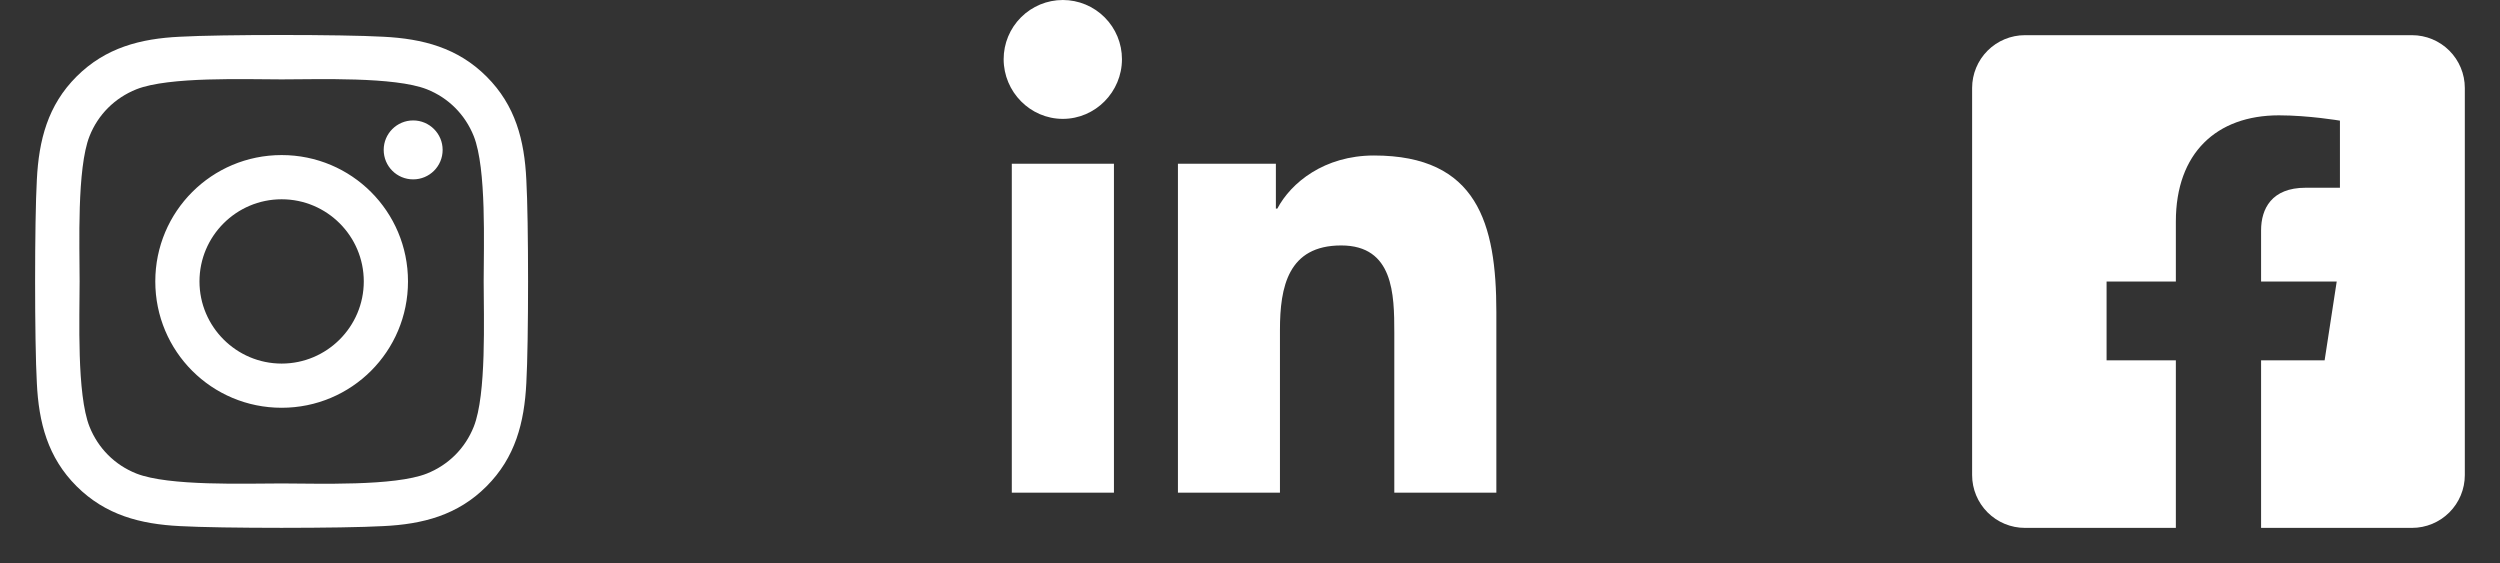 <svg width="111" height="25" viewBox="0 0 111 25" fill="none" xmlns="http://www.w3.org/2000/svg">
<rect x="0" y="0" width="111" height="25" fill="#333333" stroke="none"/>
<path d="M12.505 6.885C9.399 6.885 6.895 9.39 6.895 12.495C6.895 15.601 9.399 18.105 12.505 18.105C15.61 18.105 18.115 15.601 18.115 12.495C18.115 9.39 15.61 6.885 12.505 6.885ZM12.505 16.143C10.498 16.143 8.857 14.507 8.857 12.495C8.857 10.483 10.493 8.848 12.505 8.848C14.517 8.848 16.152 10.483 16.152 12.495C16.152 14.507 14.512 16.143 12.505 16.143ZM19.653 6.655C19.653 7.383 19.067 7.964 18.345 7.964C17.617 7.964 17.036 7.378 17.036 6.655C17.036 5.933 17.622 5.347 18.345 5.347C19.067 5.347 19.653 5.933 19.653 6.655ZM23.369 7.983C23.286 6.23 22.886 4.678 21.602 3.398C20.322 2.119 18.77 1.719 17.017 1.631C15.21 1.528 9.795 1.528 7.988 1.631C6.24 1.714 4.688 2.114 3.403 3.394C2.119 4.673 1.724 6.226 1.636 7.979C1.533 9.785 1.533 15.2 1.636 17.007C1.719 18.76 2.119 20.312 3.403 21.592C4.688 22.871 6.235 23.271 7.988 23.359C9.795 23.462 15.21 23.462 17.017 23.359C18.77 23.276 20.322 22.876 21.602 21.592C22.881 20.312 23.281 18.76 23.369 17.007C23.472 15.2 23.472 9.79 23.369 7.983ZM21.035 18.945C20.654 19.902 19.917 20.64 18.955 21.025C17.515 21.597 14.097 21.465 12.505 21.465C10.913 21.465 7.49 21.592 6.055 21.025C5.098 20.645 4.36 19.907 3.975 18.945C3.403 17.505 3.535 14.087 3.535 12.495C3.535 10.903 3.408 7.48 3.975 6.045C4.355 5.088 5.093 4.351 6.055 3.965C7.495 3.394 10.913 3.525 12.505 3.525C14.097 3.525 17.52 3.398 18.955 3.965C19.912 4.346 20.649 5.083 21.035 6.045C21.606 7.485 21.475 10.903 21.475 12.495C21.475 14.087 21.606 17.51 21.035 18.945Z" fill="white"/>
<path d="M107.094 1.562H89.906C89.285 1.562 88.689 1.809 88.249 2.249C87.809 2.689 87.562 3.285 87.562 3.906V21.094C87.562 21.715 87.809 22.311 88.249 22.751C88.689 23.191 89.285 23.438 89.906 23.438H96.608V16H93.532V12.5H96.608V9.832C96.608 6.797 98.415 5.121 101.182 5.121C102.507 5.121 103.893 5.357 103.893 5.357V8.336H102.366C100.861 8.336 100.392 9.27 100.392 10.227V12.5H103.75L103.213 16H100.392V23.438H107.094C107.715 23.438 108.311 23.191 108.751 22.751C109.191 22.311 109.438 21.715 109.438 21.094V3.906C109.438 3.285 109.191 2.689 108.751 2.249C108.311 1.809 107.715 1.562 107.094 1.562Z" fill="white"/>
<path d="M49.459 21.875H44.924V7.271H49.459V21.875ZM47.189 5.278C45.739 5.278 44.562 4.077 44.562 2.627C44.562 1.93 44.839 1.262 45.332 0.77C45.824 0.277 46.492 0 47.189 0C47.886 0 48.554 0.277 49.046 0.77C49.539 1.262 49.815 1.93 49.815 2.627C49.815 4.077 48.639 5.278 47.189 5.278ZM66.433 21.875H61.907V14.766C61.907 13.071 61.873 10.898 59.549 10.898C57.191 10.898 56.83 12.739 56.83 14.644V21.875H52.3V7.271H56.649V9.263H56.713C57.318 8.115 58.797 6.904 61.004 6.904C65.594 6.904 66.438 9.927 66.438 13.852V21.875H66.433Z" fill="white"/>
</svg>
